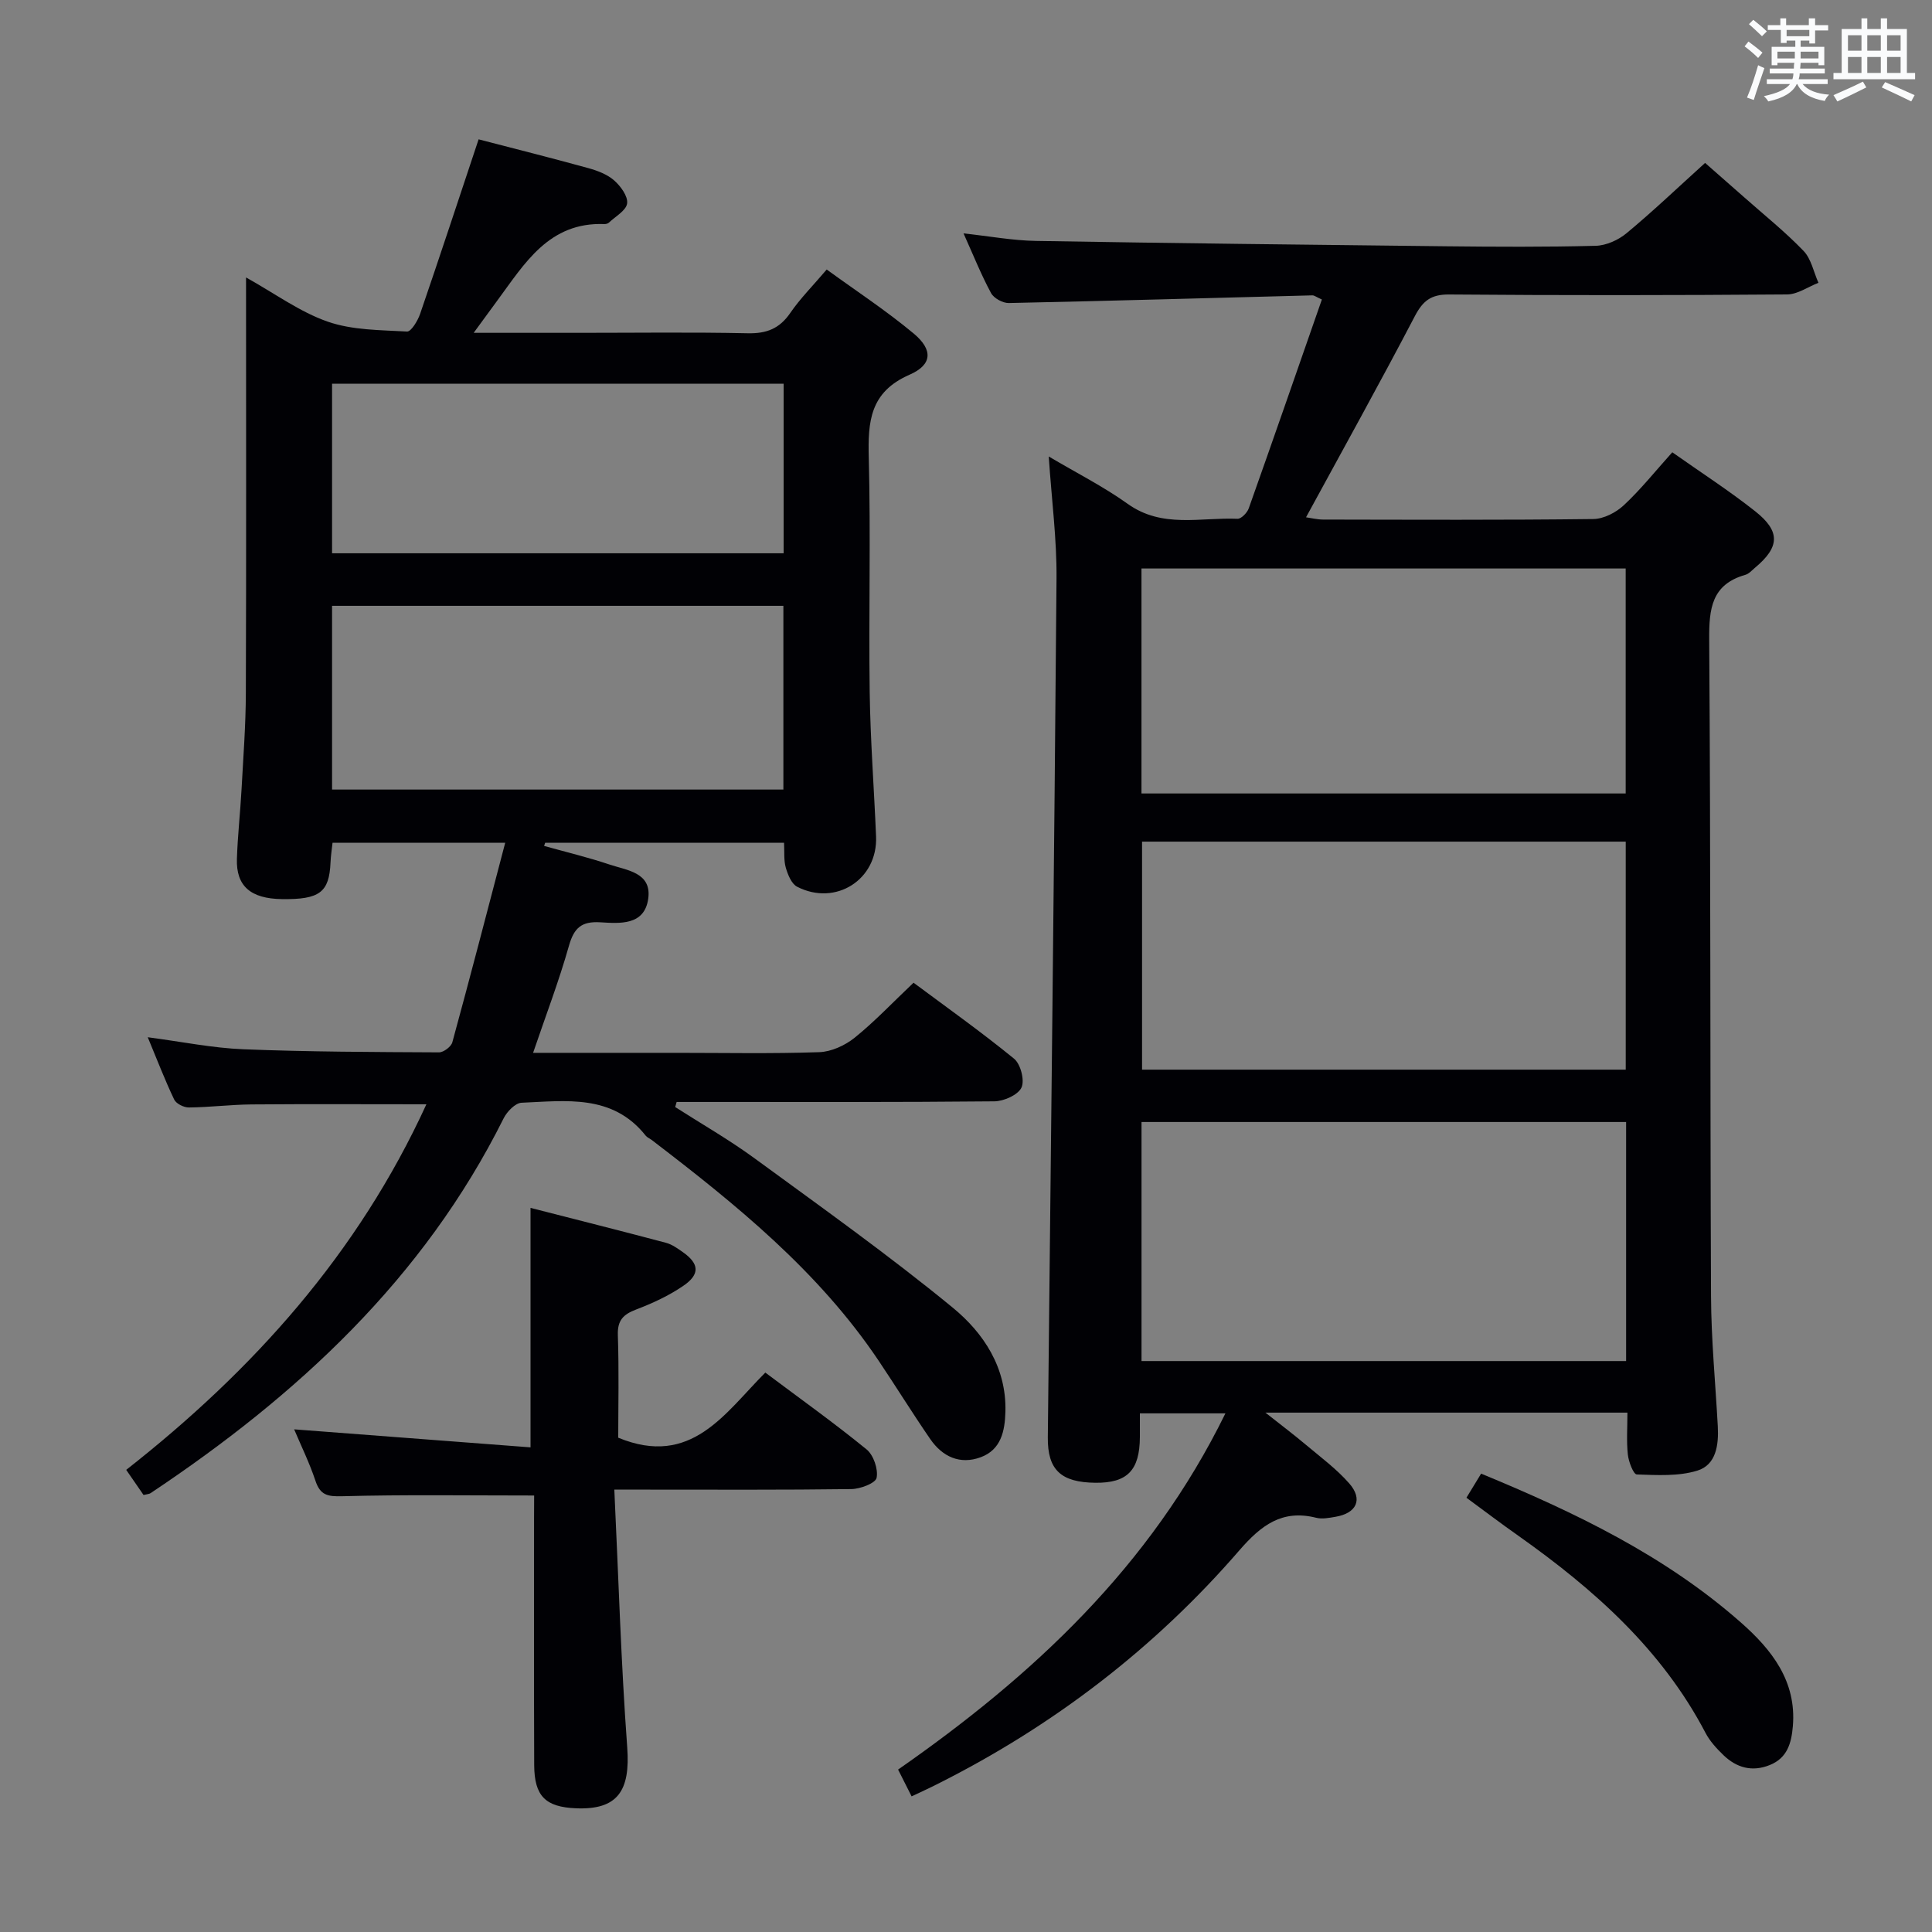 <svg enable-background="new 0 0 400 400" viewBox="0 0 400 400" xmlns="http://www.w3.org/2000/svg"><rect x="0" y="0" width="400" height="400" fill="#808080" stroke="none"/><g fill="#010105"><path d="m188.74 371.92c-.99-1.97-1.81-3.58-2.8-5.55 27.84-19.39 52.22-42.01 67.77-73.75-6.22 0-11.7 0-17.71 0 0 1.69.01 3.31 0 4.93-.04 6.87-2.61 9.51-9.2 9.44-7.15-.07-9.93-2.67-9.86-9.39.62-59.28 1.33-118.56 1.8-177.84.07-8.09-1-16.2-1.61-25.25 5.76 3.41 11.33 6.22 16.35 9.81 7.16 5.12 15.08 2.76 22.73 3.09.77.03 2.01-1.25 2.33-2.16 5.1-14.36 10.09-28.76 15.14-43.24-1.17-.52-1.57-.87-1.96-.86-20.95.54-41.9 1.15-62.85 1.59-1.25.03-3.11-.99-3.69-2.07-2.04-3.78-3.64-7.79-5.69-12.35 5.36.58 10.17 1.48 14.99 1.56 28.3.48 56.6.8 84.9 1.11 10.33.11 20.67.17 30.99-.1 2.19-.06 4.71-1.2 6.42-2.63 5.38-4.46 10.45-9.3 16.23-14.53 2.06 1.81 5.12 4.49 8.17 7.18 4.11 3.64 8.42 7.09 12.22 11.04 1.59 1.65 2.08 4.37 3.08 6.6-2.16.84-4.32 2.39-6.48 2.41-23.33.18-46.66.2-69.98.01-3.74-.03-5.43 1.29-7.11 4.5-7.23 13.83-14.82 27.48-22.52 41.63 1.13.16 2.31.46 3.5.47 18.66.03 37.33.12 55.99-.11 2.15-.03 4.7-1.35 6.32-2.87 3.5-3.27 6.52-7.06 10.02-10.95 5.88 4.15 11.73 7.92 17.16 12.21 5.29 4.18 5.08 7.42-.03 11.69-.64.53-1.25 1.26-2 1.47-7 2-7.53 7-7.49 13.4.32 45.32.18 90.64.38 135.96.04 8.97.91 17.94 1.4 26.9.21 3.86-.32 8.01-4.24 9.21-3.91 1.2-8.34.93-12.53.79-.69-.02-1.69-2.62-1.85-4.11-.3-2.76-.09-5.58-.09-8.69-24.88 0-49.31 0-74.95 0 3.28 2.59 5.93 4.59 8.46 6.72 3.05 2.56 6.3 4.97 8.9 7.94 2.89 3.3 1.52 6.18-2.87 6.91-1.31.22-2.74.51-3.97.2-7.08-1.78-11.42 1.56-15.91 6.74-17.51 20.23-38.42 36.26-62.35 48.3-1.76.9-3.55 1.71-5.51 2.64zm147.93-90.13c0-16.82 0-33.06 0-49.49-33.61 0-66.94 0-100.33 0v49.49zm-100.22-107.54v47.21h100.14c0-15.92 0-31.47 0-47.21-33.47 0-66.58 0-100.14 0zm-.12-56.55v46.58h100.25c0-15.67 0-31.04 0-46.58-33.62 0-66.87 0-100.25 0z"/><path d="m29.72 309.52c-1.07-1.55-2.25-3.26-3.59-5.2 26.3-20.64 47.98-44.76 62.15-75.69-12.47 0-24.35-.07-36.23.03-4.32.04-8.63.59-12.95.63-1.04.01-2.63-.78-3.04-1.65-1.91-4-3.5-8.15-5.47-12.89 7.09.93 13.44 2.24 19.84 2.49 13.47.54 26.96.57 40.45.64.95.01 2.52-1.17 2.77-2.08 3.71-13.57 7.24-27.19 10.95-41.32-12.35 0-23.77 0-35.75 0-.14 1.28-.36 2.68-.42 4.1-.27 6.18-2.25 7.68-10.08 7.57-6.44-.09-9.48-2.68-9.3-8.32.15-4.81.7-9.61.96-14.42.36-6.64.87-13.28.89-19.93.1-28.32.04-56.64.04-86.04 6.01 3.35 11.15 7.15 16.9 9.15 5.11 1.78 10.91 1.74 16.43 2.05.85.05 2.22-2.23 2.71-3.65 4.08-11.9 8.02-23.86 12.11-36.14 7.32 1.9 15.04 3.84 22.72 5.96 1.89.52 3.92 1.29 5.35 2.55 1.34 1.18 2.87 3.27 2.68 4.75-.19 1.47-2.41 2.69-3.77 3.98-.22.21-.63.31-.94.3-11.49-.44-16.5 8.16-22.17 15.84-1.44 1.95-2.86 3.91-4.89 6.68h21.78c11.66 0 23.33-.16 34.99.09 3.89.08 6.56-.97 8.78-4.21 2.05-2.99 4.66-5.6 7.54-8.99 6.12 4.45 12.35 8.53 18.03 13.27 3.99 3.34 3.87 6.44-.88 8.51-8.2 3.58-8.64 9.68-8.44 17.22.42 16.15-.03 32.33.19 48.49.14 9.97.91 19.94 1.32 29.91.36 8.89-8.34 14.49-16.34 10.39-1.17-.6-1.93-2.5-2.35-3.95-.44-1.53-.26-3.24-.36-5.16-16.69 0-33.08 0-49.46 0-.07.22-.15.44-.22.66 4.51 1.26 9.08 2.35 13.51 3.84 3.61 1.22 8.81 1.63 8.05 7.09-.79 5.6-5.91 5.12-9.96 4.88-3.89-.23-5.42 1.2-6.46 4.88-2.07 7.31-4.79 14.43-7.42 22.15h29.76c9.83 0 19.67.2 29.49-.14 2.49-.09 5.32-1.38 7.31-2.98 4.14-3.33 7.81-7.23 12.21-11.4 6.65 4.95 13.92 10.11 20.81 15.73 1.36 1.11 2.24 4.5 1.53 5.99-.73 1.53-3.65 2.82-5.62 2.84-20.16.2-40.32.13-60.49.13-1.76 0-3.52 0-5.28 0-.1.35-.2.7-.3 1.05 5.51 3.53 11.21 6.79 16.48 10.65 13.81 10.1 27.77 20.04 40.98 30.88 6.39 5.24 11.16 12.42 10.91 21.55-.11 4-.9 7.88-5.13 9.43-4.29 1.58-7.91-.12-10.42-3.75-3.67-5.33-7.08-10.85-10.69-16.23-12.46-18.55-29.53-32.36-47.03-45.74-.4-.3-.92-.5-1.21-.87-6.86-8.65-16.49-7.19-25.69-6.81-1.3.05-3.02 1.83-3.72 3.23-16.57 33.22-42.73 57.37-73.08 77.59-.26.19-.62.19-1.47.39zm39.03-184.09v38.04h93.44c0-12.9 0-25.45 0-38.04-31.31 0-62.21 0-93.44 0zm93.49-45.98c-31.36 0-62.38 0-93.49 0v35.1h93.49c0-11.96 0-23.53 0-35.1z"/><path d="m110.59 309.63c-13.88 0-26.83-.2-39.77.15-3.02.08-4.52-.23-5.51-3.2-1.25-3.75-3.01-7.33-4.41-10.65 16.37 1.25 32.62 2.49 48.94 3.73 0-17.15 0-33.03 0-49.58 9.05 2.32 18.57 4.71 28.05 7.23 1.24.33 2.39 1.16 3.47 1.92 3.41 2.39 3.62 4.59.12 6.98-2.98 2.04-6.36 3.61-9.75 4.9-2.69 1.02-3.92 2.24-3.81 5.33.25 7.28.08 14.57.08 21.22 15.15 6.25 22.09-5.13 30.45-13.48 7.23 5.42 14.27 10.44 20.96 15.9 1.45 1.18 2.44 4.1 2.08 5.89-.23 1.12-3.39 2.31-5.25 2.33-14.16.19-28.32.11-42.48.11-1.79 0-3.58 0-6.57 0 .87 18.23 1.38 35.82 2.67 53.36.67 9.03-2.01 12.97-10.59 12.62-6.34-.26-8.64-2.51-8.67-8.96-.07-16.99-.02-33.98-.03-50.97.02-1.8.02-3.59.02-4.83z"/><path d="m303.61 310.09c1.19-1.95 2.04-3.34 3.04-4.99 19.41 8.01 38.08 16.96 53.84 30.87 6.31 5.57 11.5 12.1 10.7 21.44-.3 3.5-1.15 6.56-4.77 8.02-3.66 1.48-6.87.57-9.59-2.04-1.42-1.37-2.83-2.9-3.73-4.63-9.05-17.28-23.13-29.75-38.73-40.79-3.52-2.47-6.94-5.07-10.76-7.88z"/></g><path d="m361.2 9.6.8-1c.9.7 1.9 1.4 2.9 2.3l-.9 1.1c-1-1-2-1.8-2.8-2.4zm.5 10.6c.9-2.1 1.6-4.3 2.3-6.7.4.2.8.4 1.3.6-.7 2.1-1.5 4.3-2.2 6.6zm.4-15.2.9-.9c1 .8 2 1.6 2.8 2.4l-1 1c-.9-.9-1.8-1.7-2.7-2.5zm12.5-1.2h1.2v1.4h2.7v1.1h-2.7v2.7h-1.2v-.6h-1.8v1.3h4.9v3.8h-1.2v-.5h-3.7c0 .4-.1.9-.1 1.2h5.1v1h-5.2c0 .5-.1.9-.2 1.2h6v1h-5.2c1.1 1.3 2.9 2 5.5 2.2-.4.4-.7.8-.9 1.3-2.9-.5-4.8-1.6-5.7-3.5h-.1c-.8 1.7-2.7 2.9-5.9 3.6-.2-.4-.6-.8-.9-1.1 2.8-.6 4.6-1.4 5.4-2.5h-4.8v-1h5.3c.1-.3.2-.7.2-1.2h-4.9v-1h5c0-.4 0-.8.1-1.2h-3.5v.5h-1.2v-3.8h4.9v-1.3h-1.8v.5h-1.2v-2.7h-2.7v-1h2.6v-1.4h1.2v1.4h4.7v-1.4zm-6.6 8.3h3.6c0-.4 0-.9 0-1.4h-3.6zm1.9-4.6h4.7v-1.3h-4.7zm6.6 3.2h-3.7v1.4h3.7z" fill="#fafbfc"/><path d="m385.3 3.8h1.3v2.2h2.8v-2.2h1.3v2.2h4.1v9.1h1.7v1.3h-16.9v-1.3h1.7v-9.1h4.1v-2.2zm.4 13.1.7 1.2c-1.8.9-3.8 1.9-6 2.9-.2-.4-.5-.8-.8-1.3 2.3-1 4.3-1.9 6.1-2.8zm-3.1-6.4h2.8v-3.2h-2.8zm0 4.6h2.8v-3.3h-2.8zm4-4.6h2.8v-3.2h-2.8zm0 4.6h2.8v-3.3h-2.8zm3.7 1.9c2.1.9 4.1 1.8 6.1 2.7l-.7 1.3c-2.2-1.1-4.2-2-6.1-2.9zm3.2-9.7h-2.8v3.2h2.8zm-2.8 7.8h2.8v-3.3h-2.8z" fill="#fafbfc"/></svg>